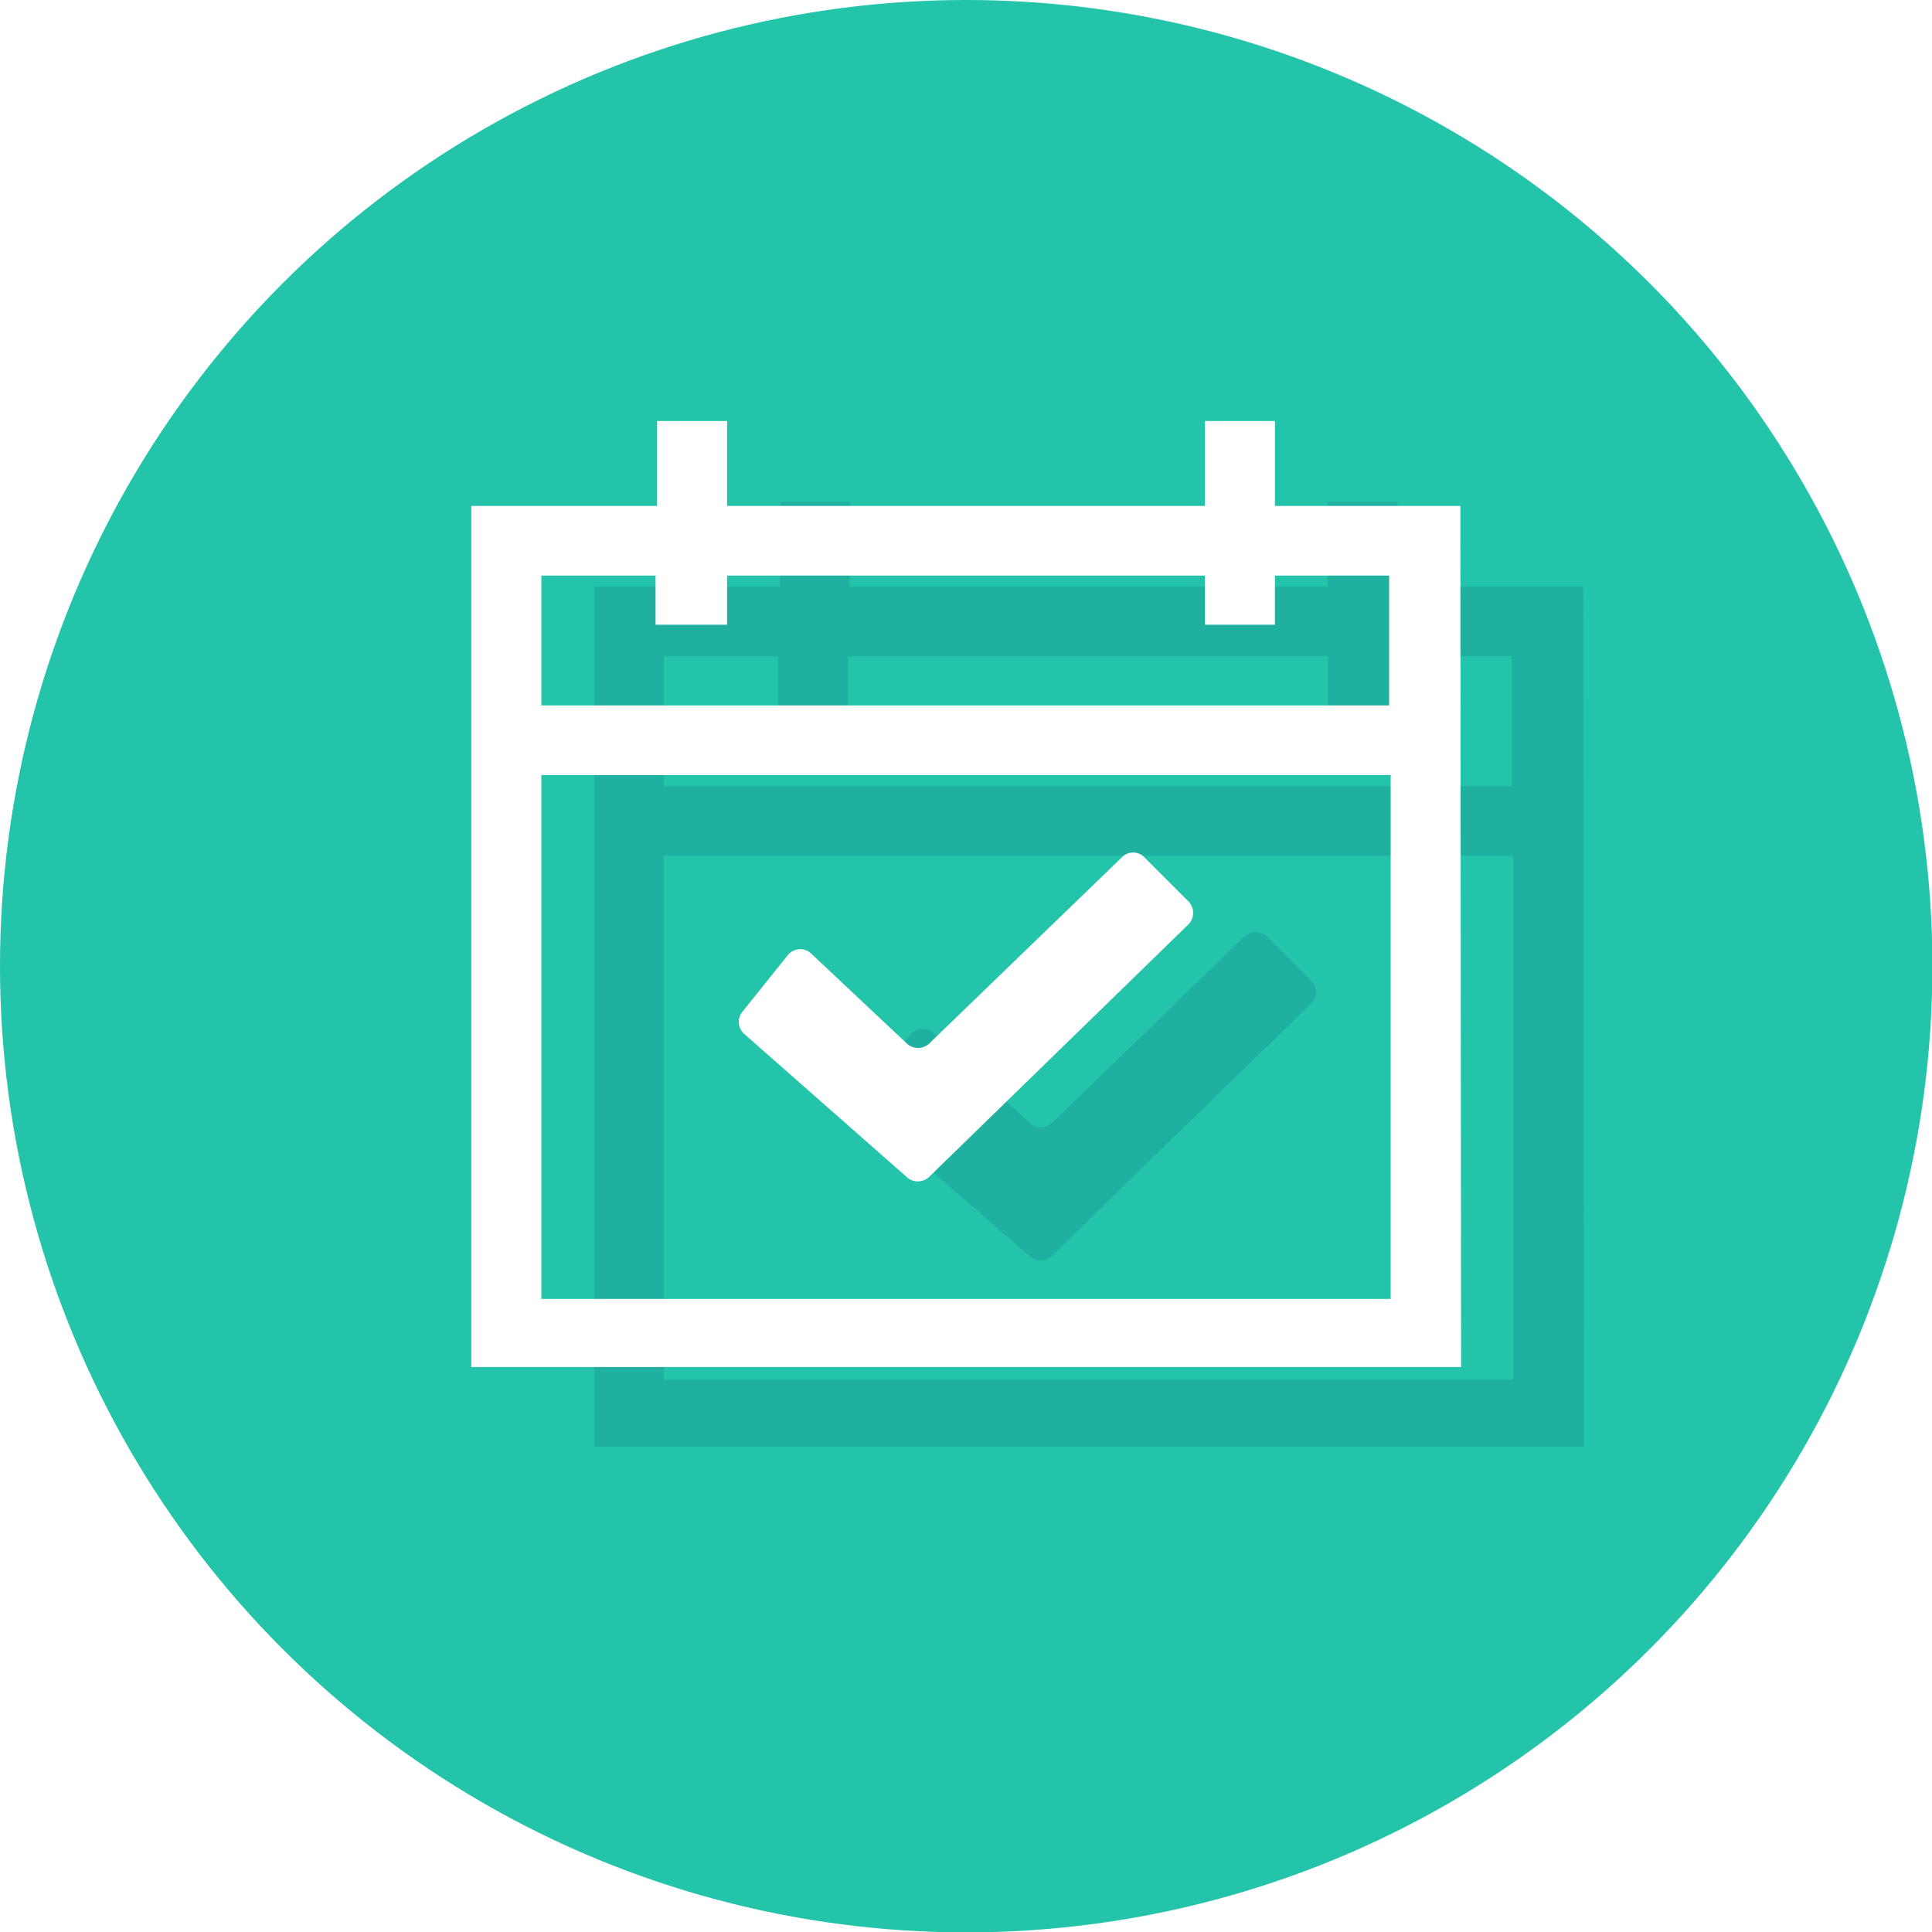 <svg xmlns="http://www.w3.org/2000/svg" viewBox="0 0 50.75 50.75"><defs><style>.\33 90e2c4d-fda1-425a-ba18-cbeee0668ba1{fill:#24c4aa;}.\38 c80f64b-fd58-4020-81f3-d3e7373c7127{opacity:0.17;}.cea30b64-f1fd-4a85-aced-8da8409df4f1{fill:#0c506b;}.d789f0f8-62c4-4439-bfc4-187472e60152{fill:#fff;}</style></defs><title>organise</title><g id="87c70c92-f564-453f-a2a2-36beba8ad345" data-name="Calque 2"><g id="e656d505-0e93-4a88-974f-2a332820e098" data-name="Calque 1"><circle class="390e2c4d-fda1-425a-ba18-cbeee0668ba1" cx="25.38" cy="25.38" r="25.38"/><g class="8c80f64b-fd58-4020-81f3-d3e7373c7127"><path class="cea30b64-f1fd-4a85-aced-8da8409df4f1" d="M27.05,33a.42.42,0,0,0,.57,0l6.82-6.64a.42.42,0,0,0,0-.6l-1.16-1.16a.43.43,0,0,0-.59,0l-5.06,4.9a.43.43,0,0,1-.58,0l-2.5-2.34a.42.42,0,0,0-.62,0L22.72,28.7a.42.42,0,0,0,.05.58Z"/><path class="cea30b64-f1fd-4a85-aced-8da8409df4f1" d="M41.59,15.41H36.71V13.18H34.87v2.23H22.32V13.18H20.49v2.23H15.61V38h26ZM17.44,17.24h3v1.29h1.83V17.24H34.88v1.29h1.83V17.24h3v3.41H17.44Zm22.31,19H17.44V22.48H39.75Z"/></g><path class="d789f0f8-62c4-4439-bfc4-187472e60152" d="M23.82,30.92a.43.43,0,0,0,.58,0l6.82-6.64a.43.43,0,0,0,0-.6l-1.16-1.16a.41.41,0,0,0-.59,0l-5.06,4.89a.43.43,0,0,1-.59,0l-2.49-2.34a.42.42,0,0,0-.62,0L19.5,26.58a.42.42,0,0,0,.05.58Z"/><path class="d789f0f8-62c4-4439-bfc4-187472e60152" d="M38.36,13.29H33.49V11.06H31.65v2.23H19.1V11.06H17.26v2.23H12.38V35.91h26ZM14.22,15.12h3v1.29H19.1V15.12H31.65v1.29h1.84V15.12h3v3.41H14.22Zm22.31,19H14.22V20.36H36.53Z"/></g></g></svg>